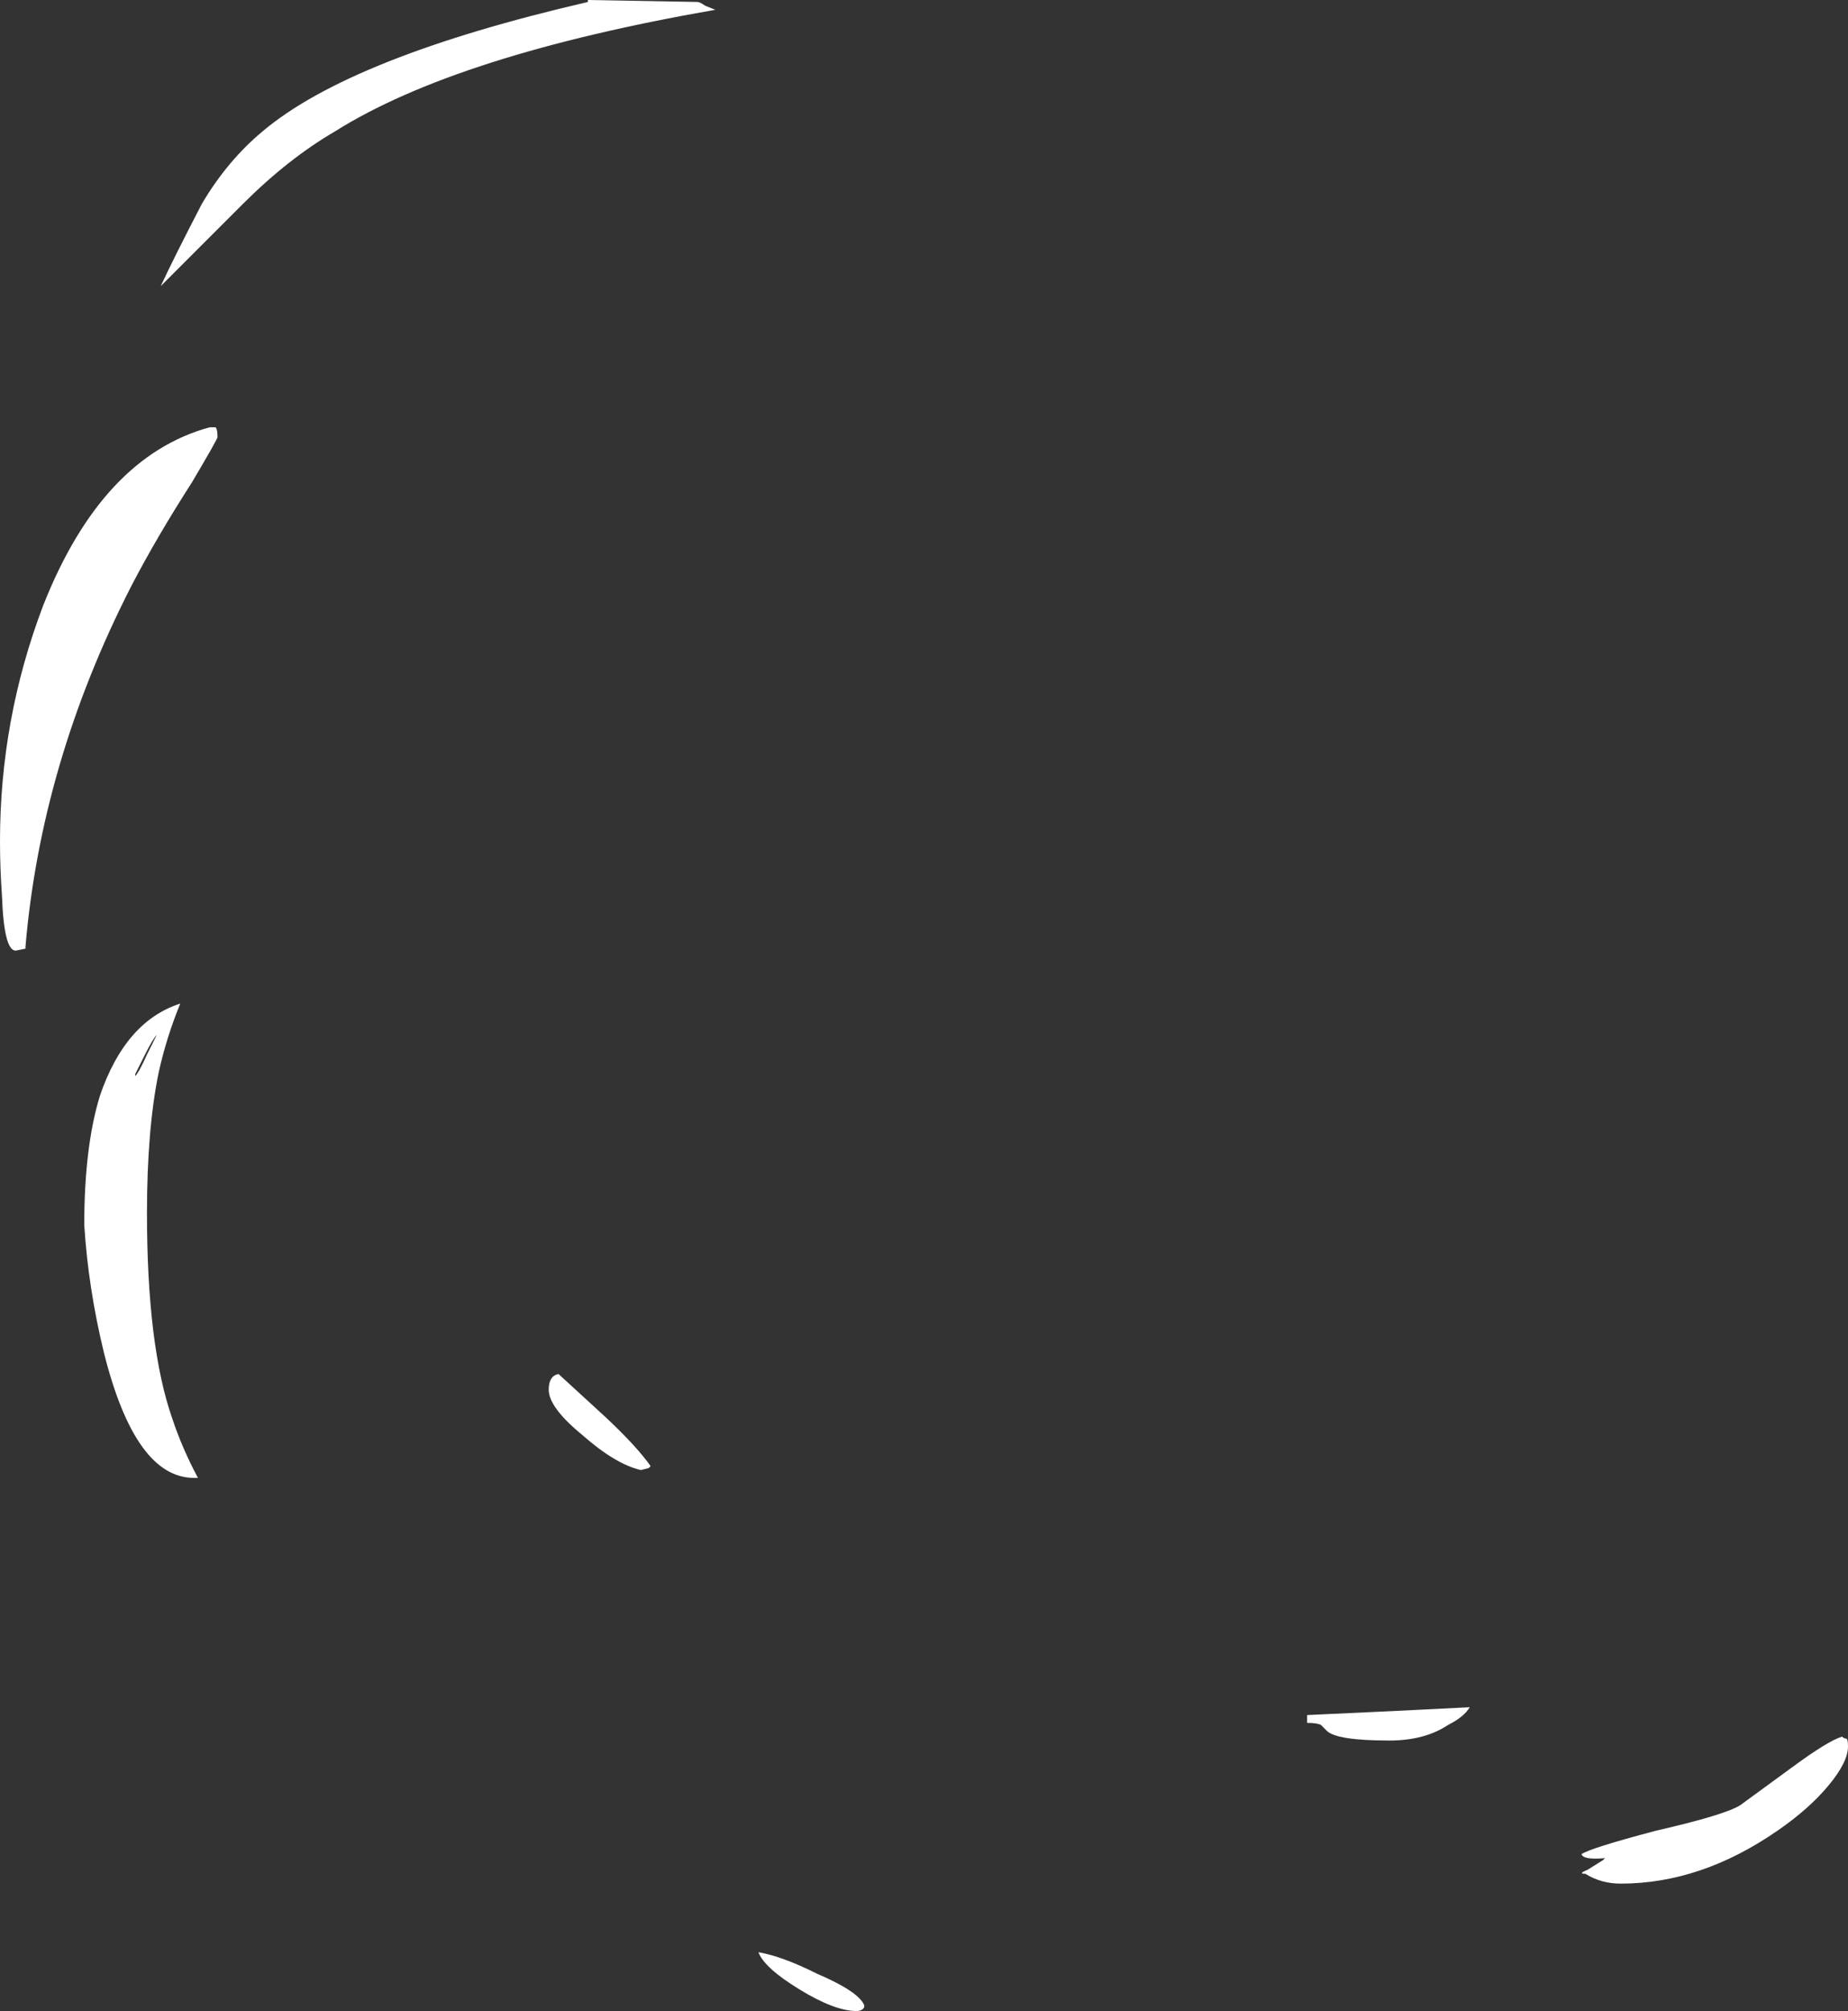 <?xml version="1.0" encoding="UTF-8" standalone="no"?>
<svg xmlns:ffdec="https://www.free-decompiler.com/flash" xmlns:xlink="http://www.w3.org/1999/xlink" ffdec:objectType="shape" height="51.3px" width="47.15px" xmlns="http://www.w3.org/2000/svg">
  <rect width="100%" height="100%" fill="#333333" stroke="none"/>
  <g transform="matrix(1.0, 0.0, 0.0, 1.0, 38.55, 36.0)">
    <path d="M-20.55 -35.85 L-20.3 -35.75 Q-26.9 -34.6 -30.0 -32.65 -31.2 -31.95 -32.35 -30.8 L-34.45 -28.7 Q-34.1 -29.45 -33.4 -30.8 -32.75 -31.9 -31.85 -32.65 -29.6 -34.55 -23.55 -35.95 L-23.55 -36.0 -20.75 -35.95 Q-20.7 -35.95 -20.55 -35.85 M-33.05 -25.1 Q-33.0 -25.05 -33.0 -24.85 -33.0 -24.8 -33.65 -23.7 -34.55 -22.3 -35.2 -21.05 -37.5 -16.55 -37.9 -11.85 L-37.9 -11.8 -38.15 -11.75 Q-38.45 -11.75 -38.5 -13.15 -38.55 -13.85 -38.55 -14.55 -38.55 -17.65 -37.45 -20.55 -35.95 -24.35 -33.2 -25.1 L-33.05 -25.1 M-35.1 -8.55 Q-35.0 -8.65 -34.8 -9.1 L-34.55 -9.6 Q-34.65 -9.5 -34.85 -9.1 L-35.1 -8.6 -35.1 -8.55 M-36.4 -4.75 Q-36.4 -6.75 -36.0 -8.05 -35.35 -9.95 -33.95 -10.4 -34.3 -9.55 -34.5 -8.65 -34.8 -7.2 -34.8 -5.05 -34.8 -1.65 -34.15 0.2 -33.9 0.95 -33.5 1.7 L-33.6 1.7 Q-35.1 1.7 -35.9 -1.5 -36.3 -3.15 -36.4 -4.75 M-24.3 -0.95 L-23.1 0.15 Q-22.3 0.9 -21.95 1.4 L-22.0 1.45 -22.2 1.5 Q-22.85 1.35 -23.7 0.6 -24.55 -0.1 -24.55 -0.55 -24.55 -0.9 -24.3 -0.95 M-1.6 8.0 Q-2.2 8.4 -3.1 8.4 -4.45 8.4 -4.7 8.15 L-4.85 8.0 Q-4.95 7.95 -5.2 7.95 L-5.2 7.75 -3.05 7.65 -1.05 7.55 Q-1.2 7.8 -1.6 8.0 M-16.5 15.2 Q-16.55 15.3 -16.7 15.3 -17.25 15.3 -18.15 14.75 -19.05 14.2 -19.2 13.8 -18.6 13.9 -17.7 14.35 -16.65 14.8 -16.5 15.15 L-16.5 15.2 M1.9 11.8 Q1.7 11.8 1.95 11.7 L2.35 11.45 2.4 11.4 Q1.85 11.45 1.8 11.3 2.0 11.15 3.7 10.7 5.45 10.3 5.85 10.05 L7.15 9.1 Q8.1 8.4 8.45 8.3 8.5 8.35 8.55 8.35 8.6 8.35 8.6 8.55 8.6 8.95 8.1 9.55 7.6 10.15 6.8 10.7 4.85 12.05 2.8 12.05 2.3 12.05 1.9 11.8" fill="#ffffff" fill-rule="evenodd" stroke="none"/>
  </g>
</svg>
